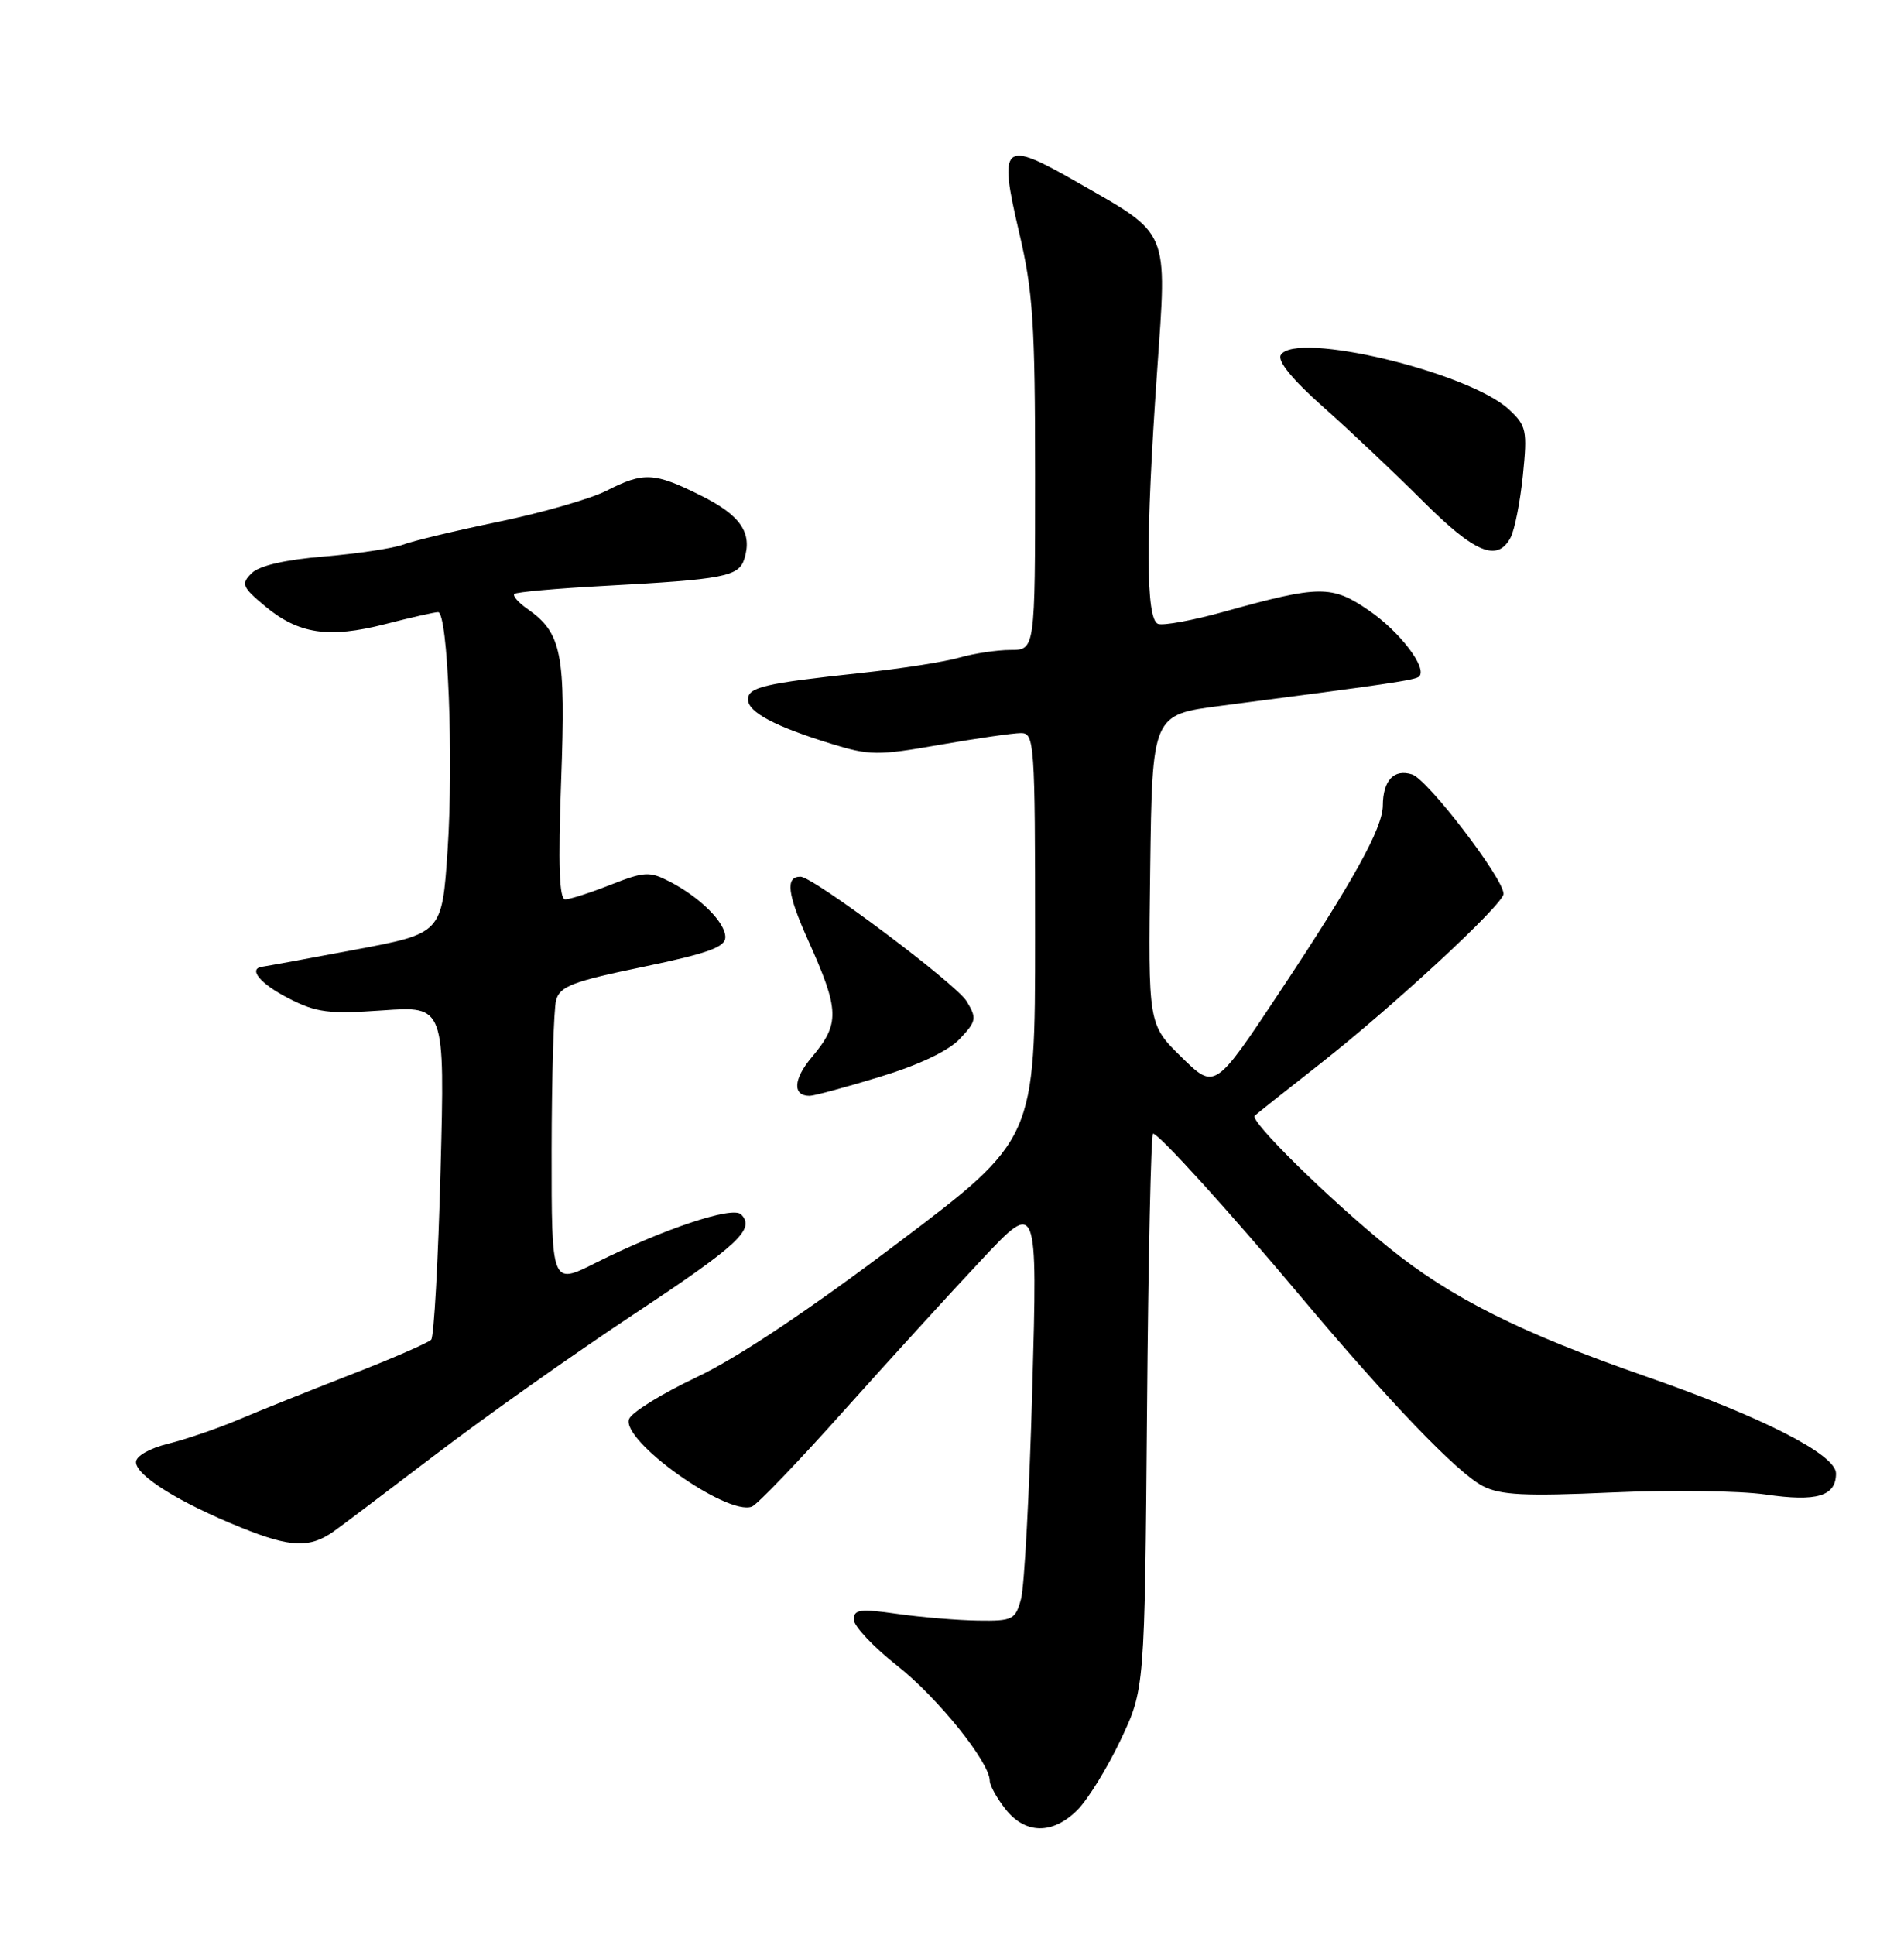 <?xml version="1.0" encoding="UTF-8" standalone="no"?>
<!DOCTYPE svg PUBLIC "-//W3C//DTD SVG 1.1//EN" "http://www.w3.org/Graphics/SVG/1.1/DTD/svg11.dtd" >
<svg xmlns="http://www.w3.org/2000/svg" xmlns:xlink="http://www.w3.org/1999/xlink" version="1.1" viewBox="0 0 252 256">
 <g >
 <path fill="currentColor"
d=" M 142.60 239.49 C 143.99 238.10 146.55 233.94 148.31 230.24 C 151.50 223.50 151.50 223.50 151.81 186.75 C 151.97 166.54 152.34 150.00 152.61 150.00 C 153.37 150.00 162.76 160.35 172.11 171.50 C 183.86 185.49 192.88 194.89 196.25 196.63 C 198.58 197.83 201.79 198.00 213.31 197.48 C 221.11 197.13 230.28 197.25 233.69 197.75 C 240.47 198.74 243.00 197.98 243.00 194.96 C 243.00 192.46 233.26 187.49 217.85 182.13 C 201.24 176.35 192.02 171.73 183.80 165.07 C 175.89 158.67 165.35 148.30 166.06 147.63 C 166.30 147.40 170.22 144.29 174.77 140.72 C 184.47 133.10 199.00 119.64 199.00 118.27 C 199.00 116.25 188.95 103.12 186.90 102.47 C 184.49 101.70 183.04 103.25 183.02 106.60 C 182.99 109.58 179.13 116.57 169.31 131.35 C 160.78 144.20 160.78 144.20 156.37 139.87 C 151.96 135.55 151.96 135.55 152.23 115.06 C 152.50 94.57 152.50 94.57 161.50 93.40 C 183.78 90.51 187.35 89.99 187.83 89.51 C 188.94 88.39 185.31 83.62 181.20 80.79 C 176.27 77.40 174.67 77.42 162.01 80.94 C 157.89 82.09 153.96 82.81 153.26 82.55 C 151.65 81.93 151.61 71.13 153.14 49.23 C 154.47 30.07 154.95 31.19 142.43 24.03 C 132.71 18.47 132.13 18.99 134.89 30.78 C 136.72 38.54 137.00 42.87 137.00 62.87 C 137.00 86.00 137.00 86.00 133.74 86.00 C 131.95 86.00 128.91 86.46 126.99 87.01 C 125.07 87.57 119.22 88.48 114.00 89.04 C 101.16 90.42 99.00 90.92 99.00 92.55 C 99.00 94.23 102.56 96.12 110.00 98.41 C 115.08 99.98 116.19 99.99 124.38 98.55 C 129.27 97.70 134.10 97.00 135.13 97.00 C 136.91 97.00 137.00 98.29 137.00 123.88 C 137.00 150.76 137.00 150.76 118.75 164.53 C 106.97 173.42 97.55 179.70 92.19 182.23 C 87.62 184.39 83.60 186.87 83.26 187.76 C 82.17 190.60 96.22 200.62 99.52 199.35 C 100.21 199.09 105.66 193.41 111.63 186.73 C 117.61 180.05 125.83 171.03 129.91 166.69 C 137.32 158.79 137.32 158.79 136.63 183.69 C 136.25 197.39 135.58 209.92 135.14 211.55 C 134.39 214.32 134.05 214.50 129.42 214.43 C 126.71 214.39 121.91 213.99 118.75 213.54 C 113.84 212.84 113.00 212.95 113.00 214.30 C 113.00 215.16 115.59 217.91 118.75 220.40 C 124.14 224.66 131.00 233.19 131.00 235.64 C 131.00 236.24 131.93 237.92 133.07 239.37 C 135.71 242.72 139.33 242.76 142.60 239.49 Z  M 44.14 202.65 C 45.04 202.02 51.14 197.42 57.69 192.43 C 64.23 187.44 75.97 179.14 83.76 173.98 C 97.74 164.73 100.02 162.62 98.08 160.68 C 96.95 159.55 87.77 162.62 78.75 167.14 C 73.00 170.03 73.00 170.03 73.01 152.26 C 73.02 142.49 73.29 133.53 73.60 132.35 C 74.10 130.51 75.76 129.87 85.09 127.94 C 93.69 126.15 96.00 125.32 96.00 124.01 C 96.00 122.06 92.68 118.74 88.61 116.64 C 85.98 115.28 85.27 115.32 80.82 117.07 C 78.13 118.13 75.42 119.00 74.81 119.00 C 74.02 119.00 73.86 114.51 74.27 103.30 C 74.89 86.44 74.36 83.77 69.82 80.58 C 68.61 79.74 67.83 78.84 68.08 78.59 C 68.32 78.34 73.70 77.86 80.01 77.52 C 95.79 76.67 97.77 76.29 98.51 73.97 C 99.61 70.50 98.03 68.19 92.76 65.57 C 86.59 62.49 85.20 62.42 80.28 64.93 C 78.20 65.99 71.81 67.83 66.08 69.02 C 60.35 70.20 54.61 71.58 53.33 72.07 C 52.04 72.55 47.36 73.26 42.92 73.63 C 37.70 74.06 34.29 74.85 33.29 75.86 C 31.88 77.26 32.05 77.68 35.07 80.20 C 39.51 83.90 43.49 84.50 50.96 82.59 C 54.37 81.71 57.53 81.00 57.98 81.00 C 59.28 81.00 60.05 100.38 59.24 112.50 C 58.50 123.50 58.50 123.50 47.00 125.66 C 40.67 126.85 35.16 127.86 34.75 127.91 C 32.76 128.15 34.43 130.18 38.22 132.11 C 41.89 133.99 43.51 134.19 50.66 133.69 C 58.88 133.11 58.88 133.11 58.31 154.80 C 58.00 166.74 57.44 176.84 57.07 177.26 C 56.69 177.67 51.91 179.76 46.44 181.88 C 40.97 184.01 34.25 186.70 31.50 187.87 C 28.75 189.03 24.59 190.45 22.25 191.03 C 19.81 191.63 18.00 192.66 18.00 193.46 C 18.00 195.25 23.74 198.83 31.95 202.14 C 38.44 204.76 40.97 204.87 44.14 202.65 Z  M 116.44 142.49 C 121.63 140.91 125.55 139.05 127.04 137.45 C 129.23 135.12 129.30 134.74 127.94 132.49 C 126.53 130.16 107.63 116.00 105.94 116.00 C 103.93 116.00 104.20 118.26 106.92 124.33 C 111.14 133.72 111.19 135.43 107.43 139.90 C 104.99 142.80 104.87 145.00 107.16 145.00 C 107.74 145.00 111.91 143.87 116.44 142.49 Z  M 199.92 71.15 C 200.47 70.13 201.20 66.41 201.56 62.90 C 202.16 56.96 202.03 56.33 199.73 54.19 C 194.41 49.24 171.50 43.76 169.52 46.97 C 169.03 47.76 171.03 50.21 175.13 53.85 C 178.63 56.95 184.54 62.53 188.26 66.25 C 195.18 73.17 198.17 74.42 199.92 71.15 Z "/>
</g>
</svg>